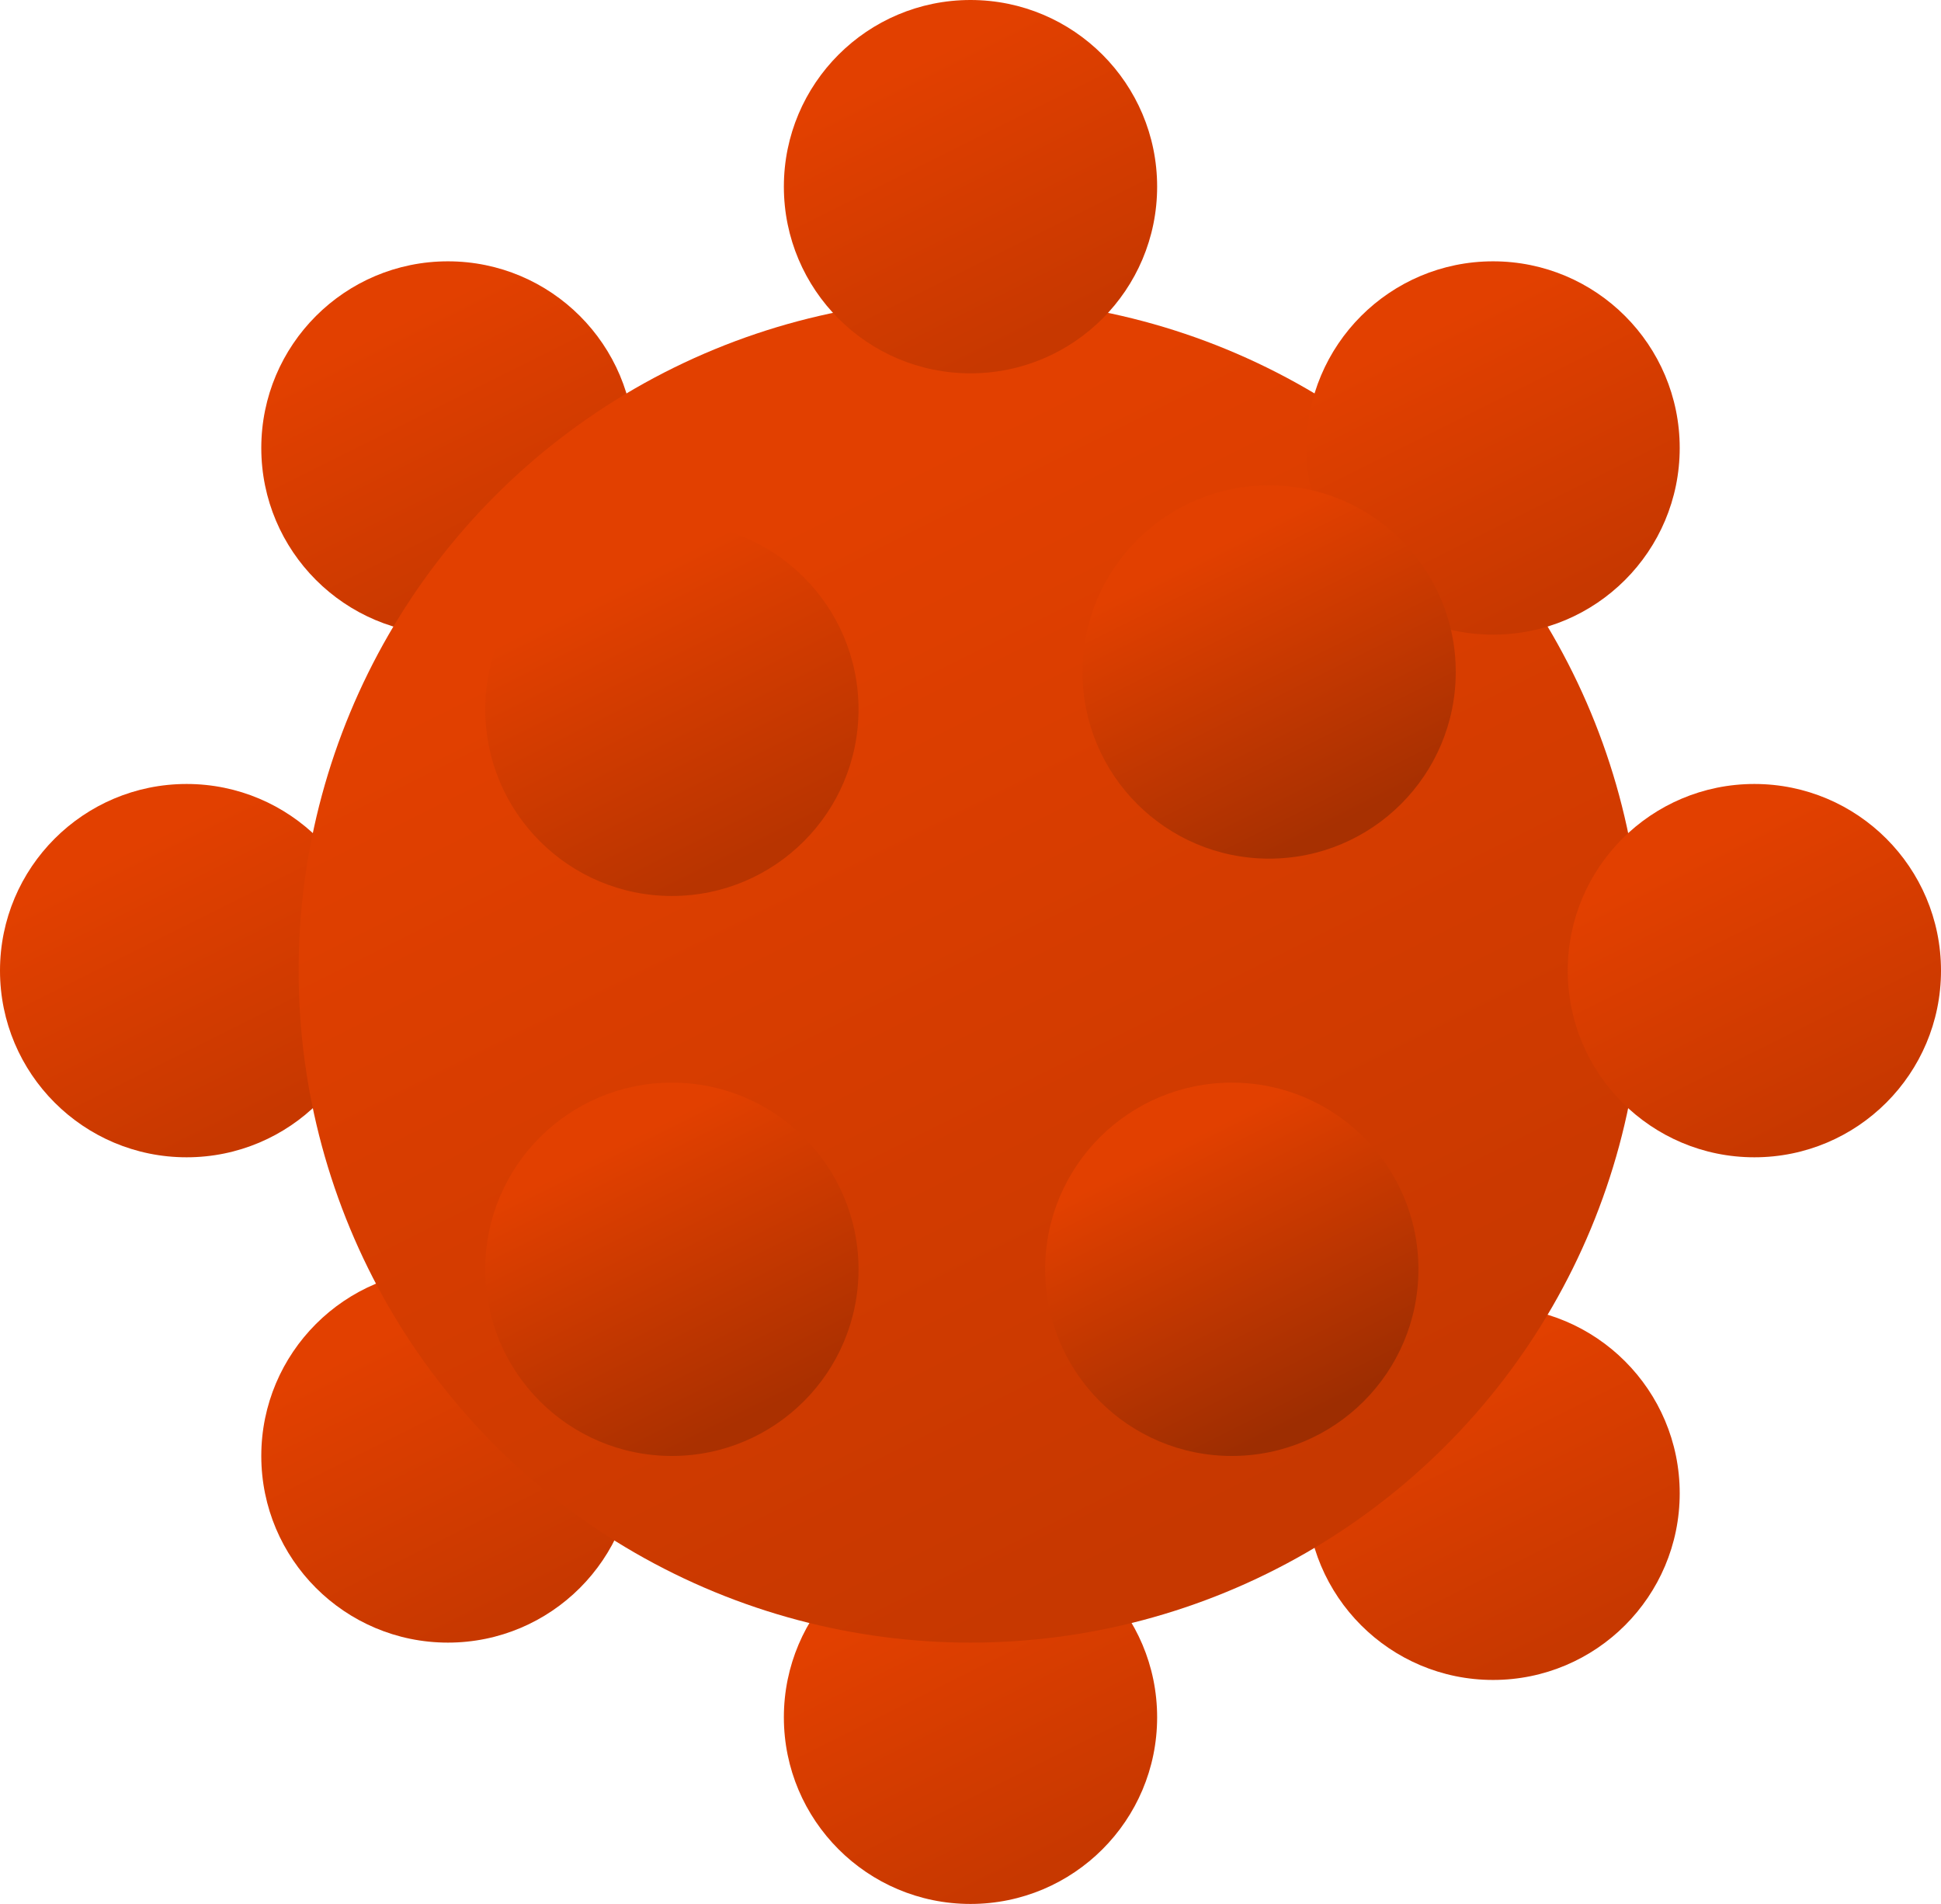 <?xml version="1.0" encoding="UTF-8"?>
<svg width="52px" height="51px" viewBox="0 0 52 51" version="1.1" xmlns="http://www.w3.org/2000/svg" xmlns:xlink="http://www.w3.org/1999/xlink">
    <!-- Generator: Sketch 61.2 (89653) - https://sketch.com -->
    <title>Group Copy</title>
    <desc>Created with Sketch.</desc>
    <defs>
        <linearGradient x1="50%" y1="100%" x2="0%" y2="0%" id="linearGradient-1">
            <stop stop-color="#C73800" offset="0%"></stop>
            <stop stop-color="#E24000" offset="72.501%"></stop>
        </linearGradient>
        <linearGradient x1="50%" y1="100%" x2="13.75%" y2="27.499%" id="linearGradient-2">
            <stop stop-color="#B83400" offset="0%"></stop>
            <stop stop-color="#E24000" offset="100%"></stop>
        </linearGradient>
        <linearGradient x1="50%" y1="100%" x2="13.75%" y2="27.499%" id="linearGradient-3">
            <stop stop-color="#9D2D01" offset="0%"></stop>
            <stop stop-color="#E24000" offset="100%"></stop>
        </linearGradient>
        <linearGradient x1="50%" y1="100%" x2="13.75%" y2="27.499%" id="linearGradient-4">
            <stop stop-color="#A73001" offset="0%"></stop>
            <stop stop-color="#E24000" offset="100%"></stop>
        </linearGradient>
        <linearGradient x1="50%" y1="100%" x2="13.75%" y2="27.499%" id="linearGradient-5">
            <stop stop-color="#AA3000" offset="0%"></stop>
            <stop stop-color="#E24000" offset="100%"></stop>
        </linearGradient>
    </defs>
    <g id="Page-1" stroke="none" stroke-width="1" fill="none" fill-rule="evenodd">
        <g id="Artboard" transform="translate(-129, -248)">
            <g id="Group-Copy" transform="translate(129, 248)">
                <circle id="Oval-Copy-13" fill="url(#linearGradient-1)" cx="5" cy="26" r="5"></circle>
                <circle id="Oval-Copy-15" fill="url(#linearGradient-1)" cx="12" cy="39" r="5"></circle>
                <circle id="Oval-Copy-14" fill="url(#linearGradient-1)" cx="12" cy="12" r="5"></circle>
                <circle id="Oval-Copy-11" fill="url(#linearGradient-1)" cx="26" cy="46" r="5"></circle>
                <circle id="Oval-Copy-16" fill="url(#linearGradient-1)" cx="40" cy="40" r="5"></circle>
                <circle id="Oval-Copy-9" fill="url(#linearGradient-1)" cx="26" cy="26" r="18"></circle>
                <circle id="Oval-Copy-10" fill="url(#linearGradient-1)" cx="26" cy="5" r="5"></circle>
                <circle id="Oval-Copy-12" fill="url(#linearGradient-1)" cx="47" cy="26" r="5"></circle>
                <circle id="Oval-Copy-18" fill="url(#linearGradient-2)" cx="18" cy="19" r="5"></circle>
                <circle id="Oval-Copy-19" fill="url(#linearGradient-3)" cx="33" cy="34" r="5"></circle>
                <circle id="Oval-Copy-17" fill="url(#linearGradient-1)" cx="40" cy="12" r="5"></circle>
                <circle id="Oval-Copy-20" fill="url(#linearGradient-4)" cx="34" cy="18" r="5"></circle>
                <circle id="Oval-Copy-21" fill="url(#linearGradient-5)" cx="18" cy="34" r="5"></circle>
            </g>
        </g>
    </g>
</svg>